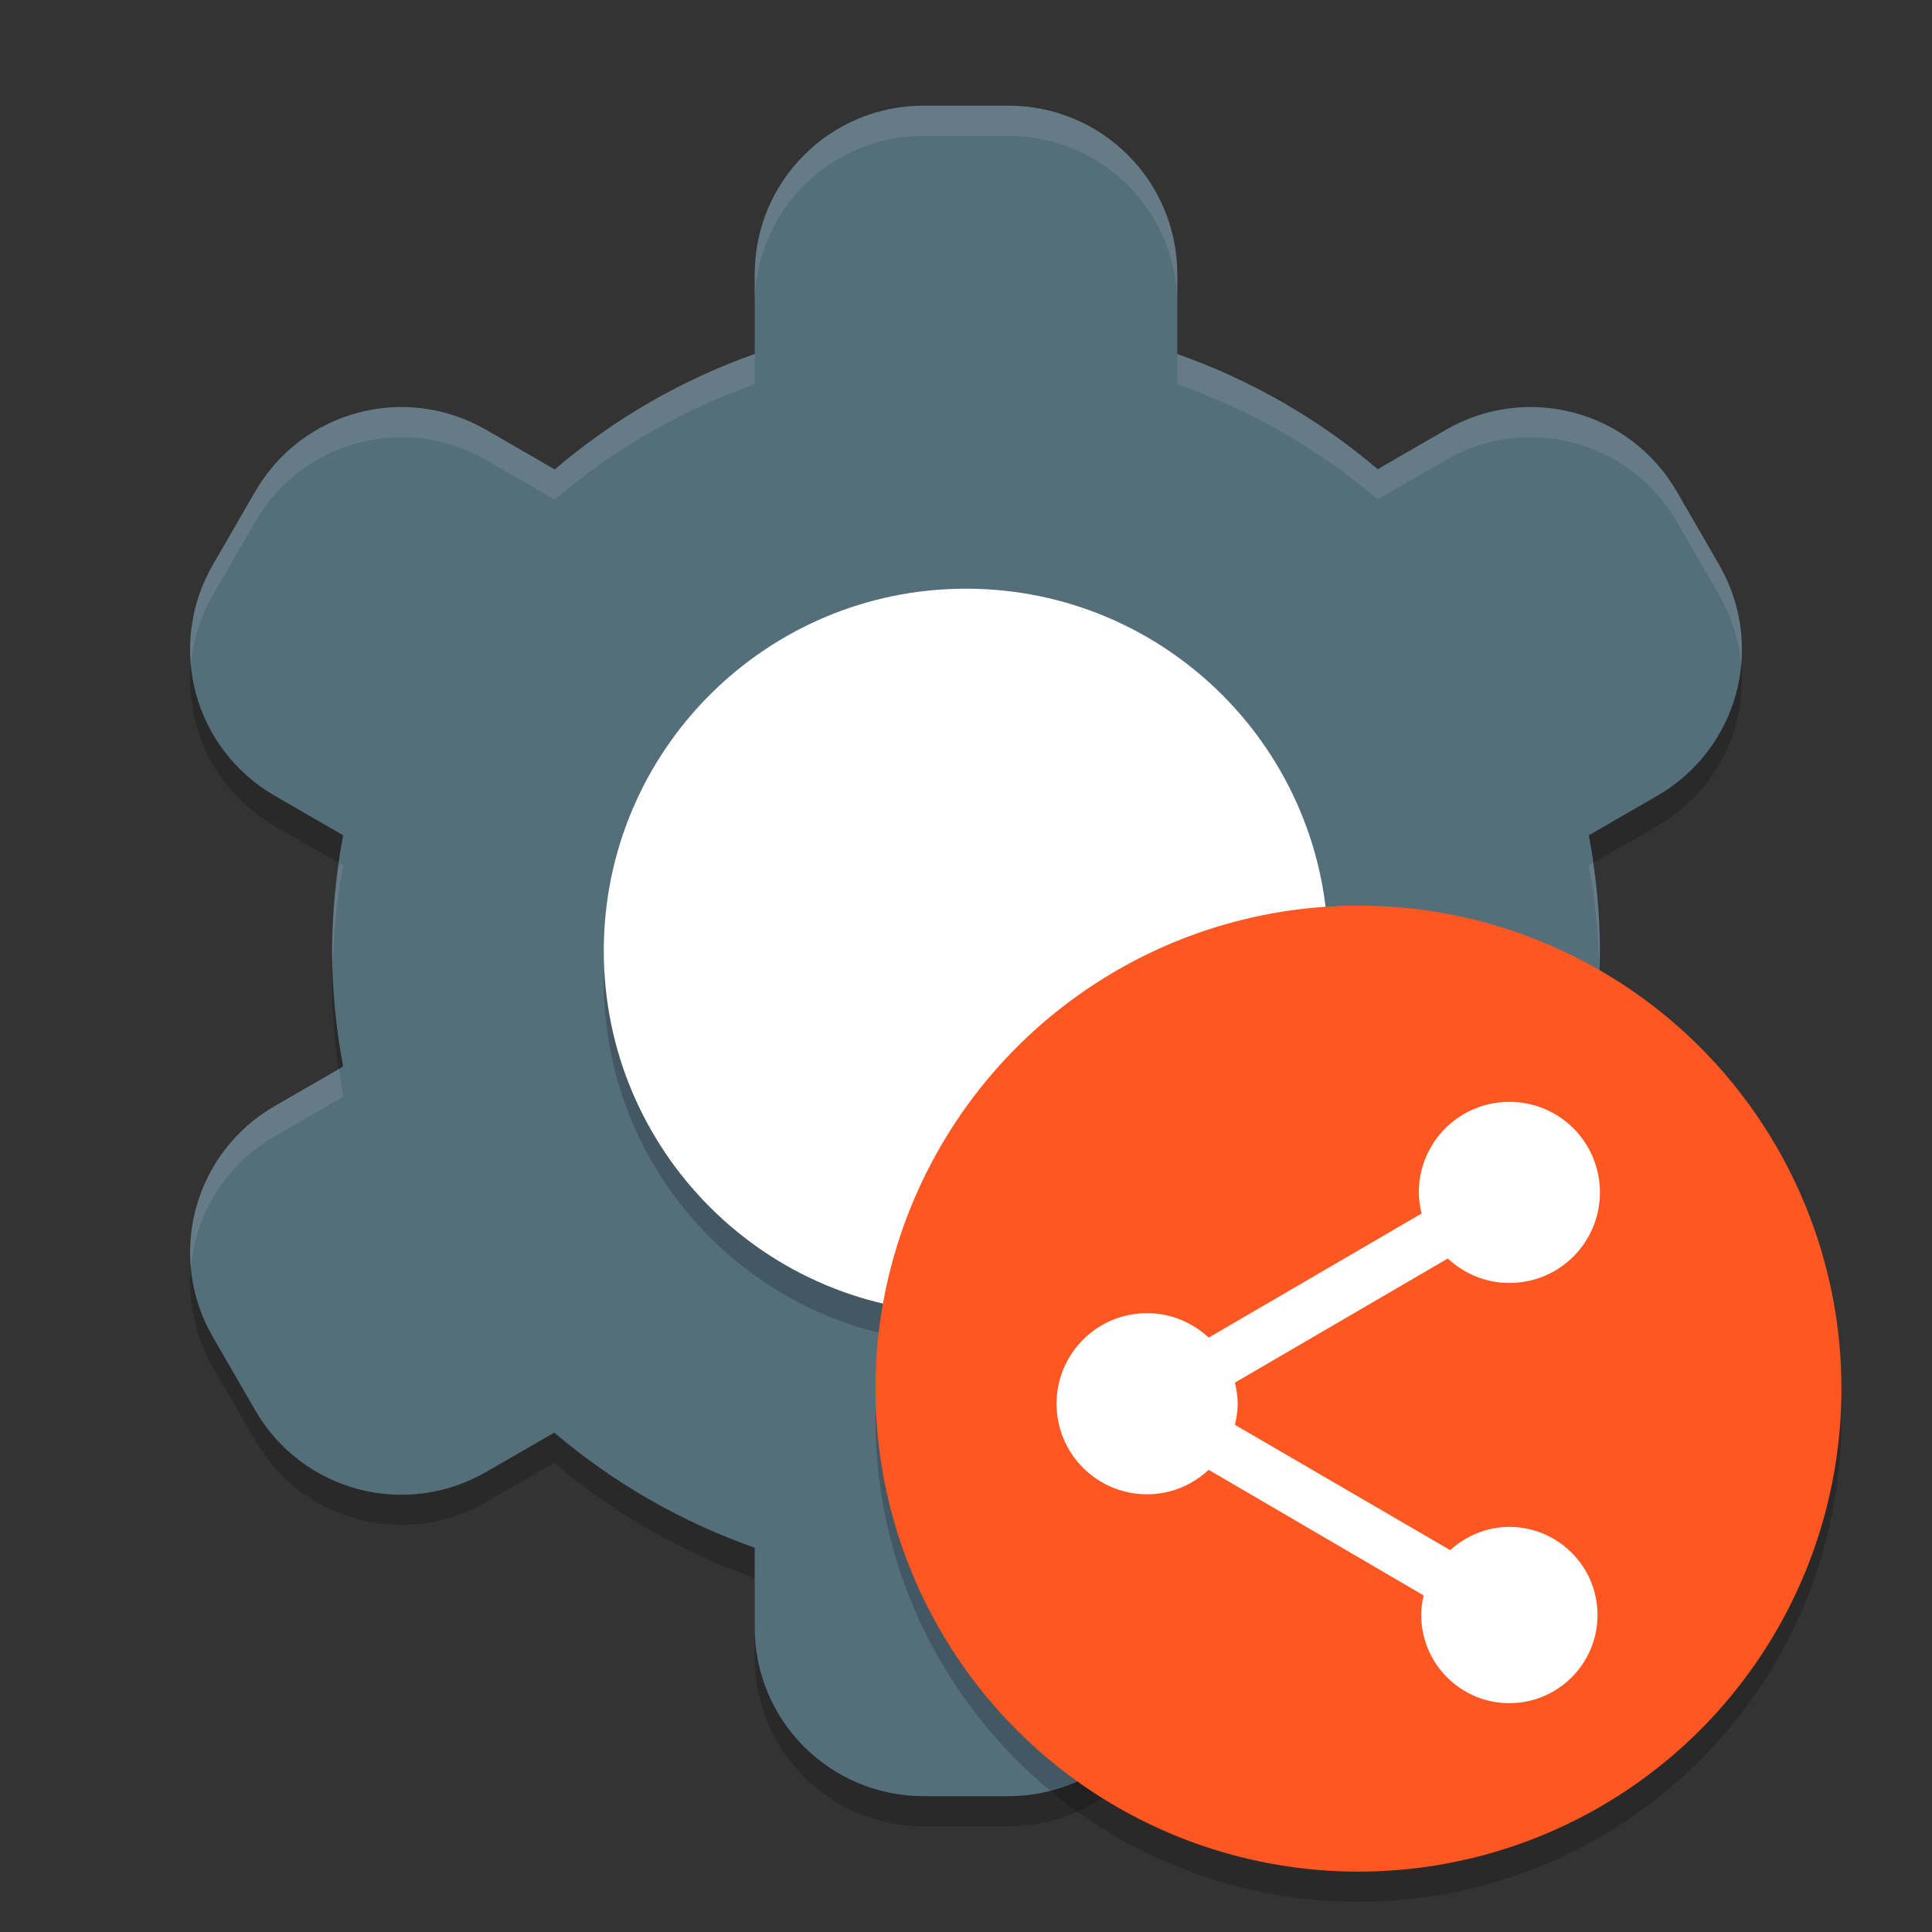 <svg xmlns="http://www.w3.org/2000/svg" xmlns:xlink="http://www.w3.org/1999/xlink" style="isolation:isolate" width="64pt" height="64pt" viewBox="0 0 64 64"><rect x="0" y="0" width="64" height="64" fill="#333333" stroke="none"/><defs><clipPath id="_clipPath_N4RwOGJ2z9kD4SpigY7q3hKV9u3E2ZDs"><rect width="64" height="64"/></clipPath></defs><g clip-path="url(#_clipPath_N4RwOGJ2z9kD4SpigY7q3hKV9u3E2ZDs)"><g><g opacity=".2"><path fill="#000" d="M 30.6 4.5 C 27.497 4.5 25 6.997 25 10.1 L 25 12.725 C 22.577 13.584 20.332 14.881 18.377 16.551 L 16.102 15.238 C 13.415 13.687 10.002 14.602 8.451 17.289 L 7.051 19.711 C 5.5 22.398 6.415 25.81 9.102 27.361 L 11.367 28.67 C 11.128 29.933 11.005 31.215 11 32.5 C 11.005 33.785 11.128 35.067 11.367 36.33 L 9.102 37.639 C 6.415 39.19 5.5 42.602 7.051 45.289 L 8.451 47.711 C 10.002 50.398 13.415 51.313 16.102 49.762 L 18.361 48.457 C 20.322 50.124 22.572 51.416 25 52.27 L 25 54.9 C 25 58.003 27.497 60.5 30.6 60.5 L 33.4 60.5 C 36.503 60.5 39 58.003 39 54.9 L 39 52.26 C 41.422 51.405 43.667 50.114 45.623 48.449 L 47.898 49.762 C 50.585 51.313 53.998 50.398 55.549 47.711 L 56.949 45.289 C 58.5 42.602 57.585 39.19 54.898 37.639 L 52.633 36.33 C 52.872 35.067 52.995 33.785 53 32.5 C 52.995 31.215 52.872 29.933 52.633 28.67 L 54.898 27.361 C 57.585 25.81 58.5 22.398 56.949 19.711 L 55.549 17.289 C 53.998 14.602 50.585 13.687 47.898 15.238 L 45.639 16.543 C 43.678 14.875 41.428 13.582 39 12.729 L 39 10.1 C 39 6.997 36.503 4.5 33.4 4.5 L 30.6 4.5 Z"/></g><path fill="#546E7A" d="M 30.6 3.5 C 27.497 3.5 25 5.997 25 9.1 L 25 11.725 C 22.577 12.584 20.332 13.881 18.377 15.551 L 16.102 14.238 C 13.415 12.687 10.002 13.602 8.451 16.289 L 7.051 18.711 C 5.5 21.398 6.415 24.81 9.102 26.361 L 11.367 27.67 C 11.128 28.933 11.005 30.215 11 31.5 C 11.005 32.785 11.128 34.067 11.367 35.33 L 9.102 36.639 C 6.415 38.19 5.5 41.602 7.051 44.289 L 8.451 46.711 C 10.002 49.398 13.415 50.313 16.102 48.762 L 18.361 47.457 C 20.322 49.124 22.572 50.416 25 51.27 L 25 53.9 C 25 57.003 27.497 59.5 30.6 59.5 L 33.4 59.5 C 36.503 59.5 39 57.003 39 53.9 L 39 51.26 C 41.422 50.405 43.667 49.114 45.623 47.449 L 47.898 48.762 C 50.585 50.313 53.998 49.398 55.549 46.711 L 56.949 44.289 C 58.5 41.602 57.585 38.19 54.898 36.639 L 52.633 35.33 C 52.872 34.067 52.995 32.785 53 31.5 C 52.995 30.215 52.872 28.933 52.633 27.67 L 54.898 26.361 C 57.585 24.81 58.5 21.398 56.949 18.711 L 55.549 16.289 C 53.998 13.602 50.585 12.687 47.898 14.238 L 45.639 15.543 C 43.678 13.875 41.428 12.582 39 11.729 L 39 9.1 C 39 5.997 36.503 3.5 33.4 3.5 L 30.6 3.5 Z"/><g opacity=".1"><path fill="#FFF" d="M 30.6 3.5 C 27.497 3.5 25 5.997 25 9.1 L 25 10.1 C 25 6.997 27.497 4.5 30.6 4.5 L 33.4 4.5 C 36.503 4.5 39 6.997 39 10.1 L 39 9.1 C 39 5.997 36.503 3.5 33.4 3.5 L 30.6 3.5 Z M 25 11.725 C 22.577 12.584 20.332 13.881 18.377 15.551 L 16.102 14.238 C 13.415 12.687 10.002 13.602 8.451 16.289 L 7.051 18.711 C 6.447 19.756 6.222 20.911 6.324 22.023 C 6.394 21.234 6.627 20.445 7.051 19.711 L 8.451 17.289 C 10.002 14.602 13.415 13.687 16.102 15.238 L 18.377 16.551 C 20.332 14.881 22.577 13.584 25 12.725 L 25 11.725 Z M 39 11.729 L 39 12.729 C 41.428 13.582 43.678 14.875 45.639 16.543 L 47.898 15.238 C 50.585 13.687 53.998 14.602 55.549 17.289 L 56.949 19.711 C 57.373 20.445 57.606 21.234 57.676 22.023 C 57.778 20.911 57.553 19.756 56.949 18.711 L 55.549 16.289 C 53.998 13.602 50.585 12.687 47.898 14.238 L 45.639 15.543 C 43.678 13.875 41.428 12.582 39 11.729 L 39 11.729 Z M 52.768 28.592 L 52.633 28.67 C 52.837 29.783 52.952 30.91 52.975 32.041 C 52.985 31.861 52.994 31.68 53 31.5 C 52.99 30.526 52.912 29.555 52.768 28.592 L 52.768 28.592 Z M 11.238 28.596 C 11.092 29.557 11.012 30.528 11 31.5 C 11.007 31.653 11.015 31.806 11.025 31.959 C 11.053 30.855 11.167 29.756 11.367 28.67 L 11.238 28.596 Z M 52.762 35.404 C 52.726 35.714 52.683 36.022 52.633 36.33 L 54.898 37.639 C 56.54 38.587 57.515 40.229 57.676 41.977 C 57.861 39.876 56.851 37.766 54.898 36.639 L 52.762 35.404 Z M 11.232 35.408 L 9.102 36.639 C 7.149 37.766 6.139 39.876 6.324 41.977 C 6.485 40.229 7.46 38.586 9.102 37.639 L 11.367 36.33 C 11.315 36.024 11.271 35.716 11.232 35.408 L 11.232 35.408 Z"/></g><g opacity=".2"><path fill="#000" d="M 32 20.501 C 38.627 20.501 44 25.873 44 32.501 C 44 39.128 38.627 44.5 32 44.5 C 25.373 44.5 20.001 39.128 20.001 32.501 C 20.001 25.873 25.373 20.501 32 20.501 Z"/></g><path fill="#FFF" d="M 32 19.501 C 38.627 19.501 44 24.874 44 31.501 C 44 38.128 38.627 43.501 32 43.501 C 25.373 43.501 20.001 38.128 20.001 31.501 C 20.001 24.874 25.373 19.501 32 19.501 Z"/></g><g><g opacity=".2"><path fill="#000" d="M 60.958 45.848 C 60.508 54.336 53.499 60.99 45 61 C 36.611 61 29.646 54.52 29.042 46.152 C 29.021 46.434 29.006 46.717 29 47 C 29 55.837 36.163 63 45 63 C 53.837 63 61 55.837 61 47 C 61 46.615 60.985 46.231 60.957 45.848 L 60.958 45.848 Z"/></g><circle cx="45" cy="46" r="16" fill="#FF5722" vector-effect="non-scaling-stroke"/></g><g><path fill="none" d="M 32 34.5 L 56 34.5 L 56 58.5 L 32 58.5 L 32 34.5 Z"/><path fill="#FFF" d="M 50 50.58 C 49.24 50.58 48.56 50.88 48.04 51.35 L 40.91 47.2 C 40.96 46.97 41 46.74 41 46.5 C 41 46.26 40.96 46.03 40.91 45.8 L 47.96 41.69 C 48.5 42.19 49.21 42.5 50 42.5 C 51.66 42.5 53 41.16 53 39.5 C 53 37.84 51.66 36.5 50 36.5 C 48.34 36.5 47 37.84 47 39.5 C 47 39.74 47.04 39.97 47.09 40.2 L 40.04 44.31 C 39.5 43.81 38.79 43.5 38 43.5 C 36.34 43.5 35 44.84 35 46.5 C 35 48.16 36.34 49.5 38 49.5 C 38.79 49.5 39.5 49.19 40.04 48.69 L 47.16 52.85 C 47.11 53.06 47.08 53.28 47.08 53.5 C 47.08 55.11 48.39 56.42 50 56.42 C 51.61 56.42 52.92 55.11 52.92 53.5 C 52.92 51.89 51.61 50.58 50 50.58 Z"/></g></g></svg>
